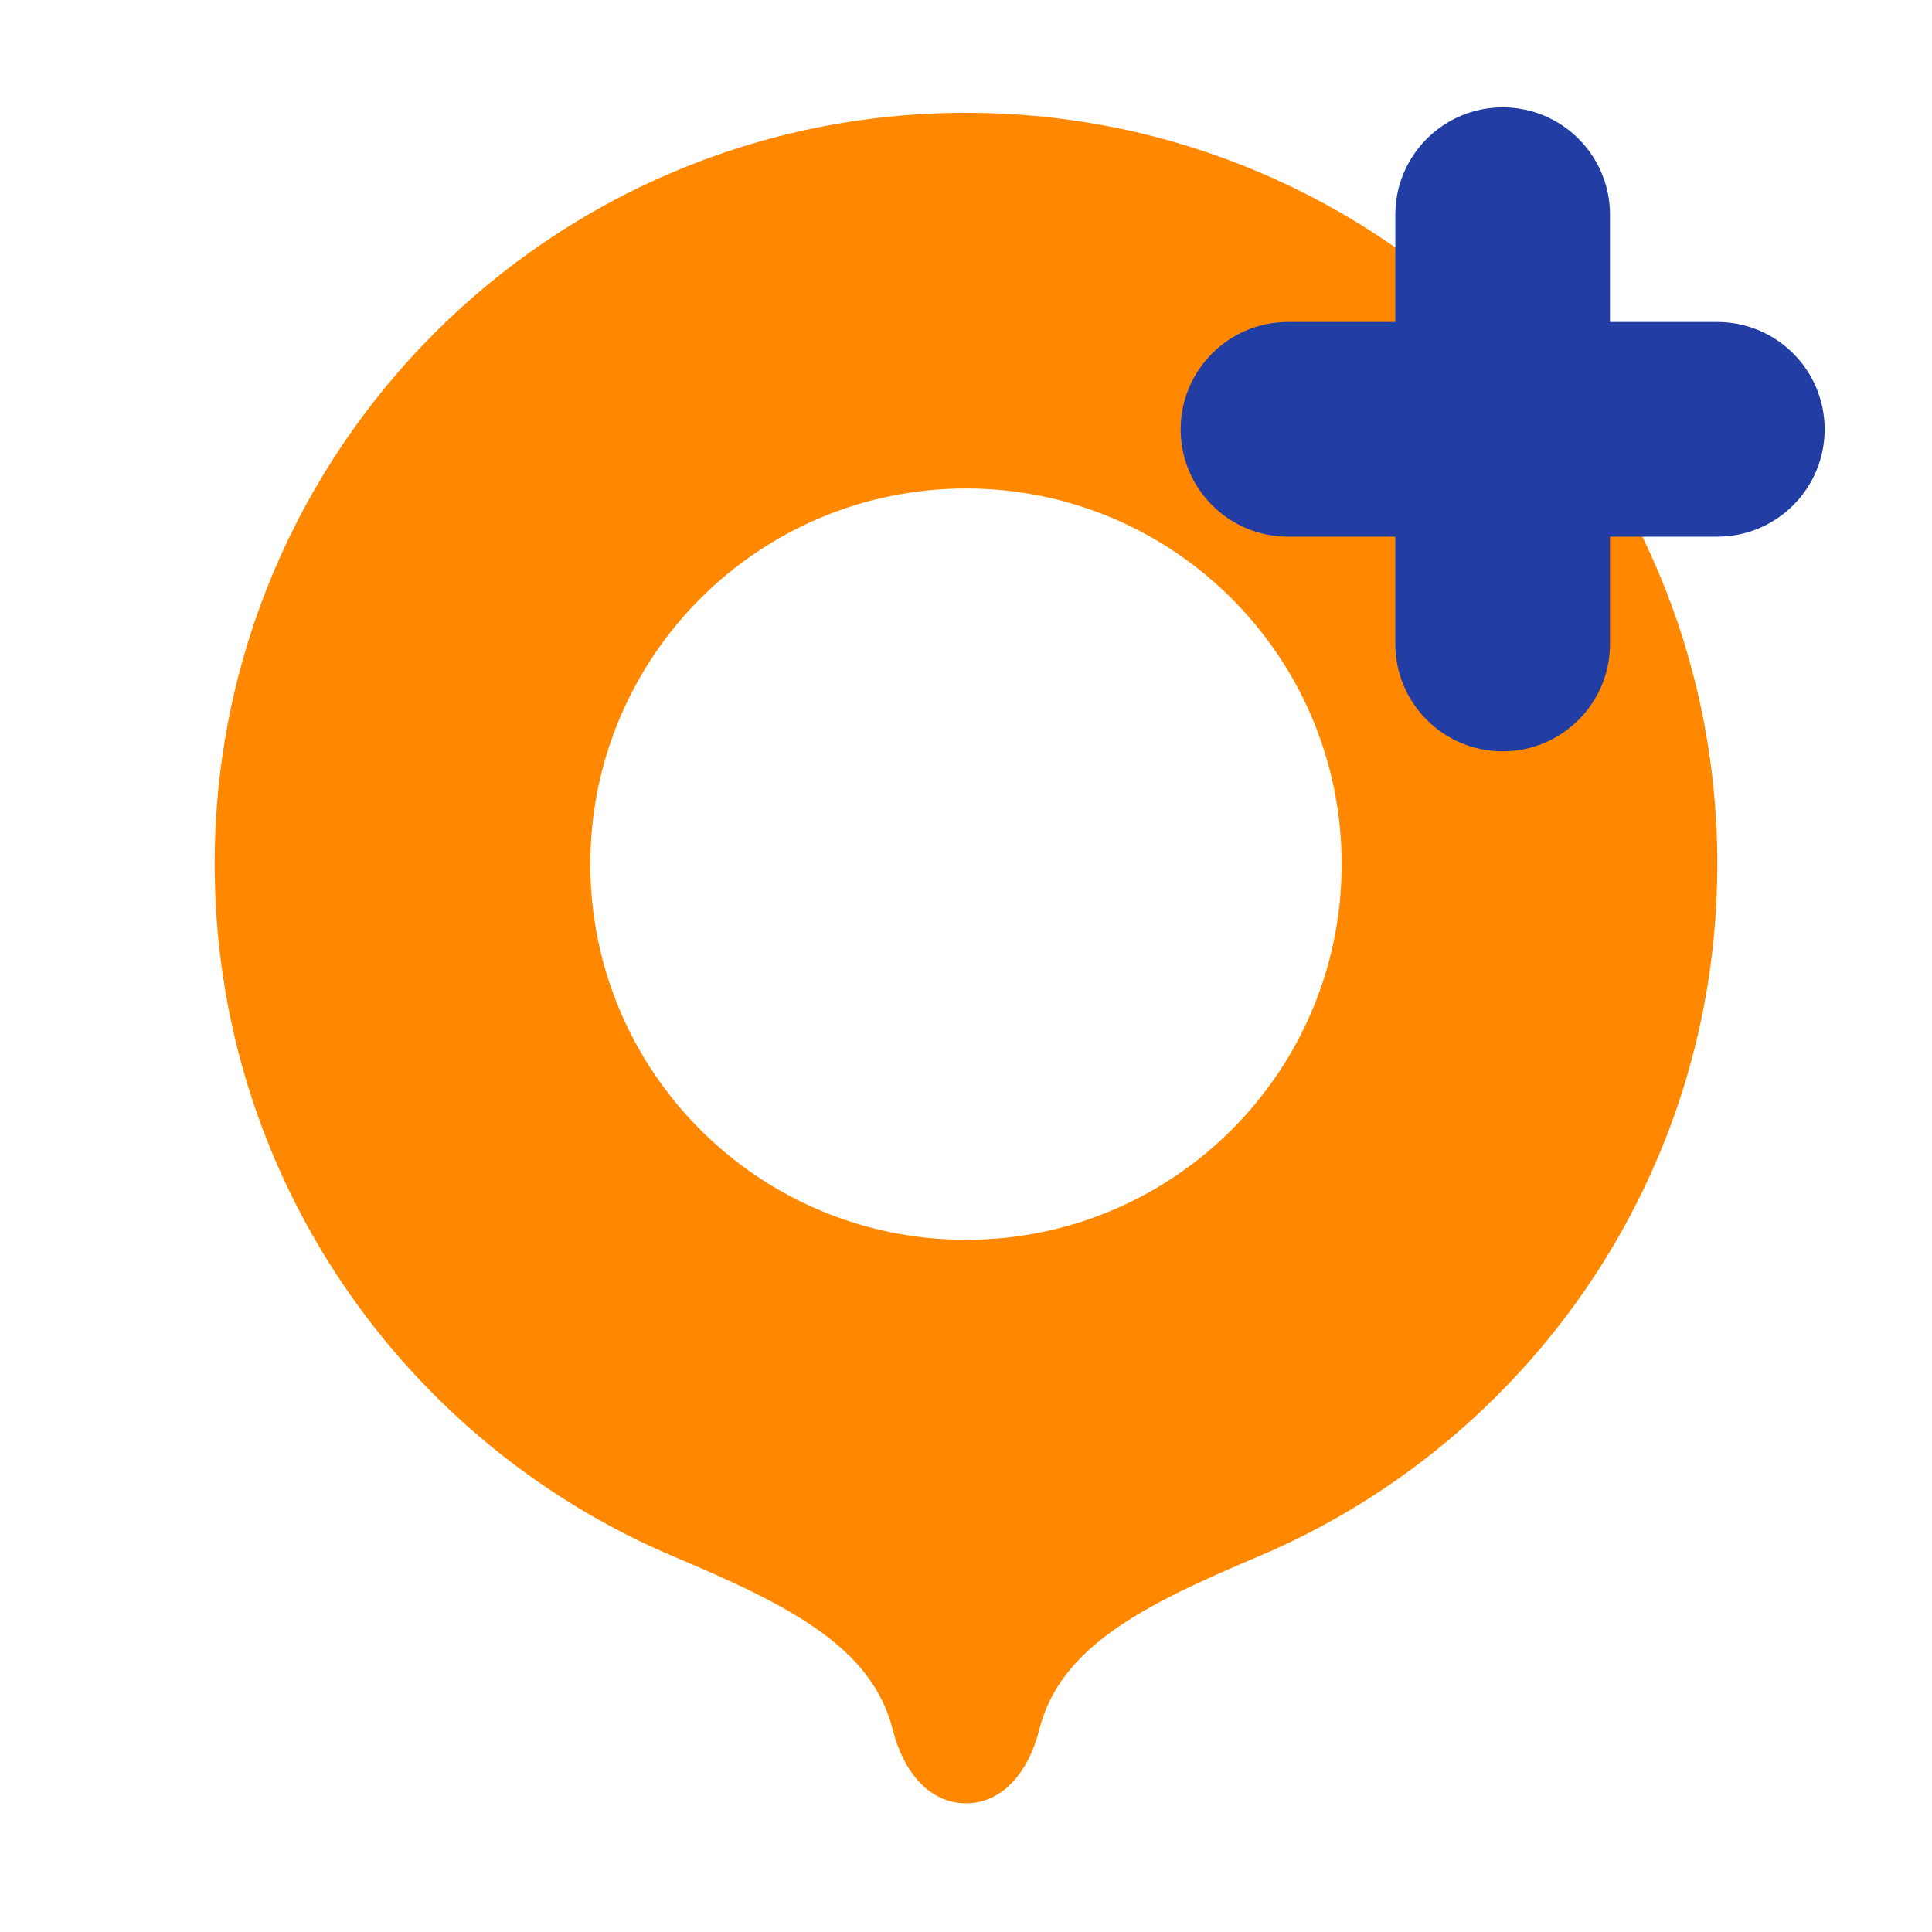<svg width="18" height="18" viewBox="0 0 18 18" fill="none" xmlns="http://www.w3.org/2000/svg">
<path fill-rule="evenodd" clip-rule="evenodd" d="M2 8.051C2 4.185 5.134 1.051 9 1.051C12.866 1.051 16 4.185 16 8.051C16 10.951 14.236 13.44 11.722 14.502C10.653 14.954 9.875 15.342 9.681 16.12C9.583 16.509 9.34 16.801 9 16.801C8.66 16.801 8.417 16.509 8.319 16.12C8.125 15.342 7.347 14.954 6.278 14.502C3.764 13.44 2 10.951 2 8.051ZM9 11.551C10.933 11.551 12.5 9.984 12.5 8.051C12.5 6.118 10.933 4.551 9 4.551C7.067 4.551 5.5 6.118 5.5 8.051C5.5 9.984 7.067 11.551 9 11.551Z" fill="#FF8800"/>
<path d="M15 2C15 1.448 14.552 1 14 1C13.448 1 13 1.448 13 2V3H12C11.448 3 11 3.448 11 4C11 4.552 11.448 5 12 5H13V6C13 6.552 13.448 7 14 7C14.552 7 15 6.552 15 6V5H16C16.552 5 17 4.552 17 4C17 3.448 16.552 3 16 3H15V2Z" fill="#223EA4"/>
</svg>
